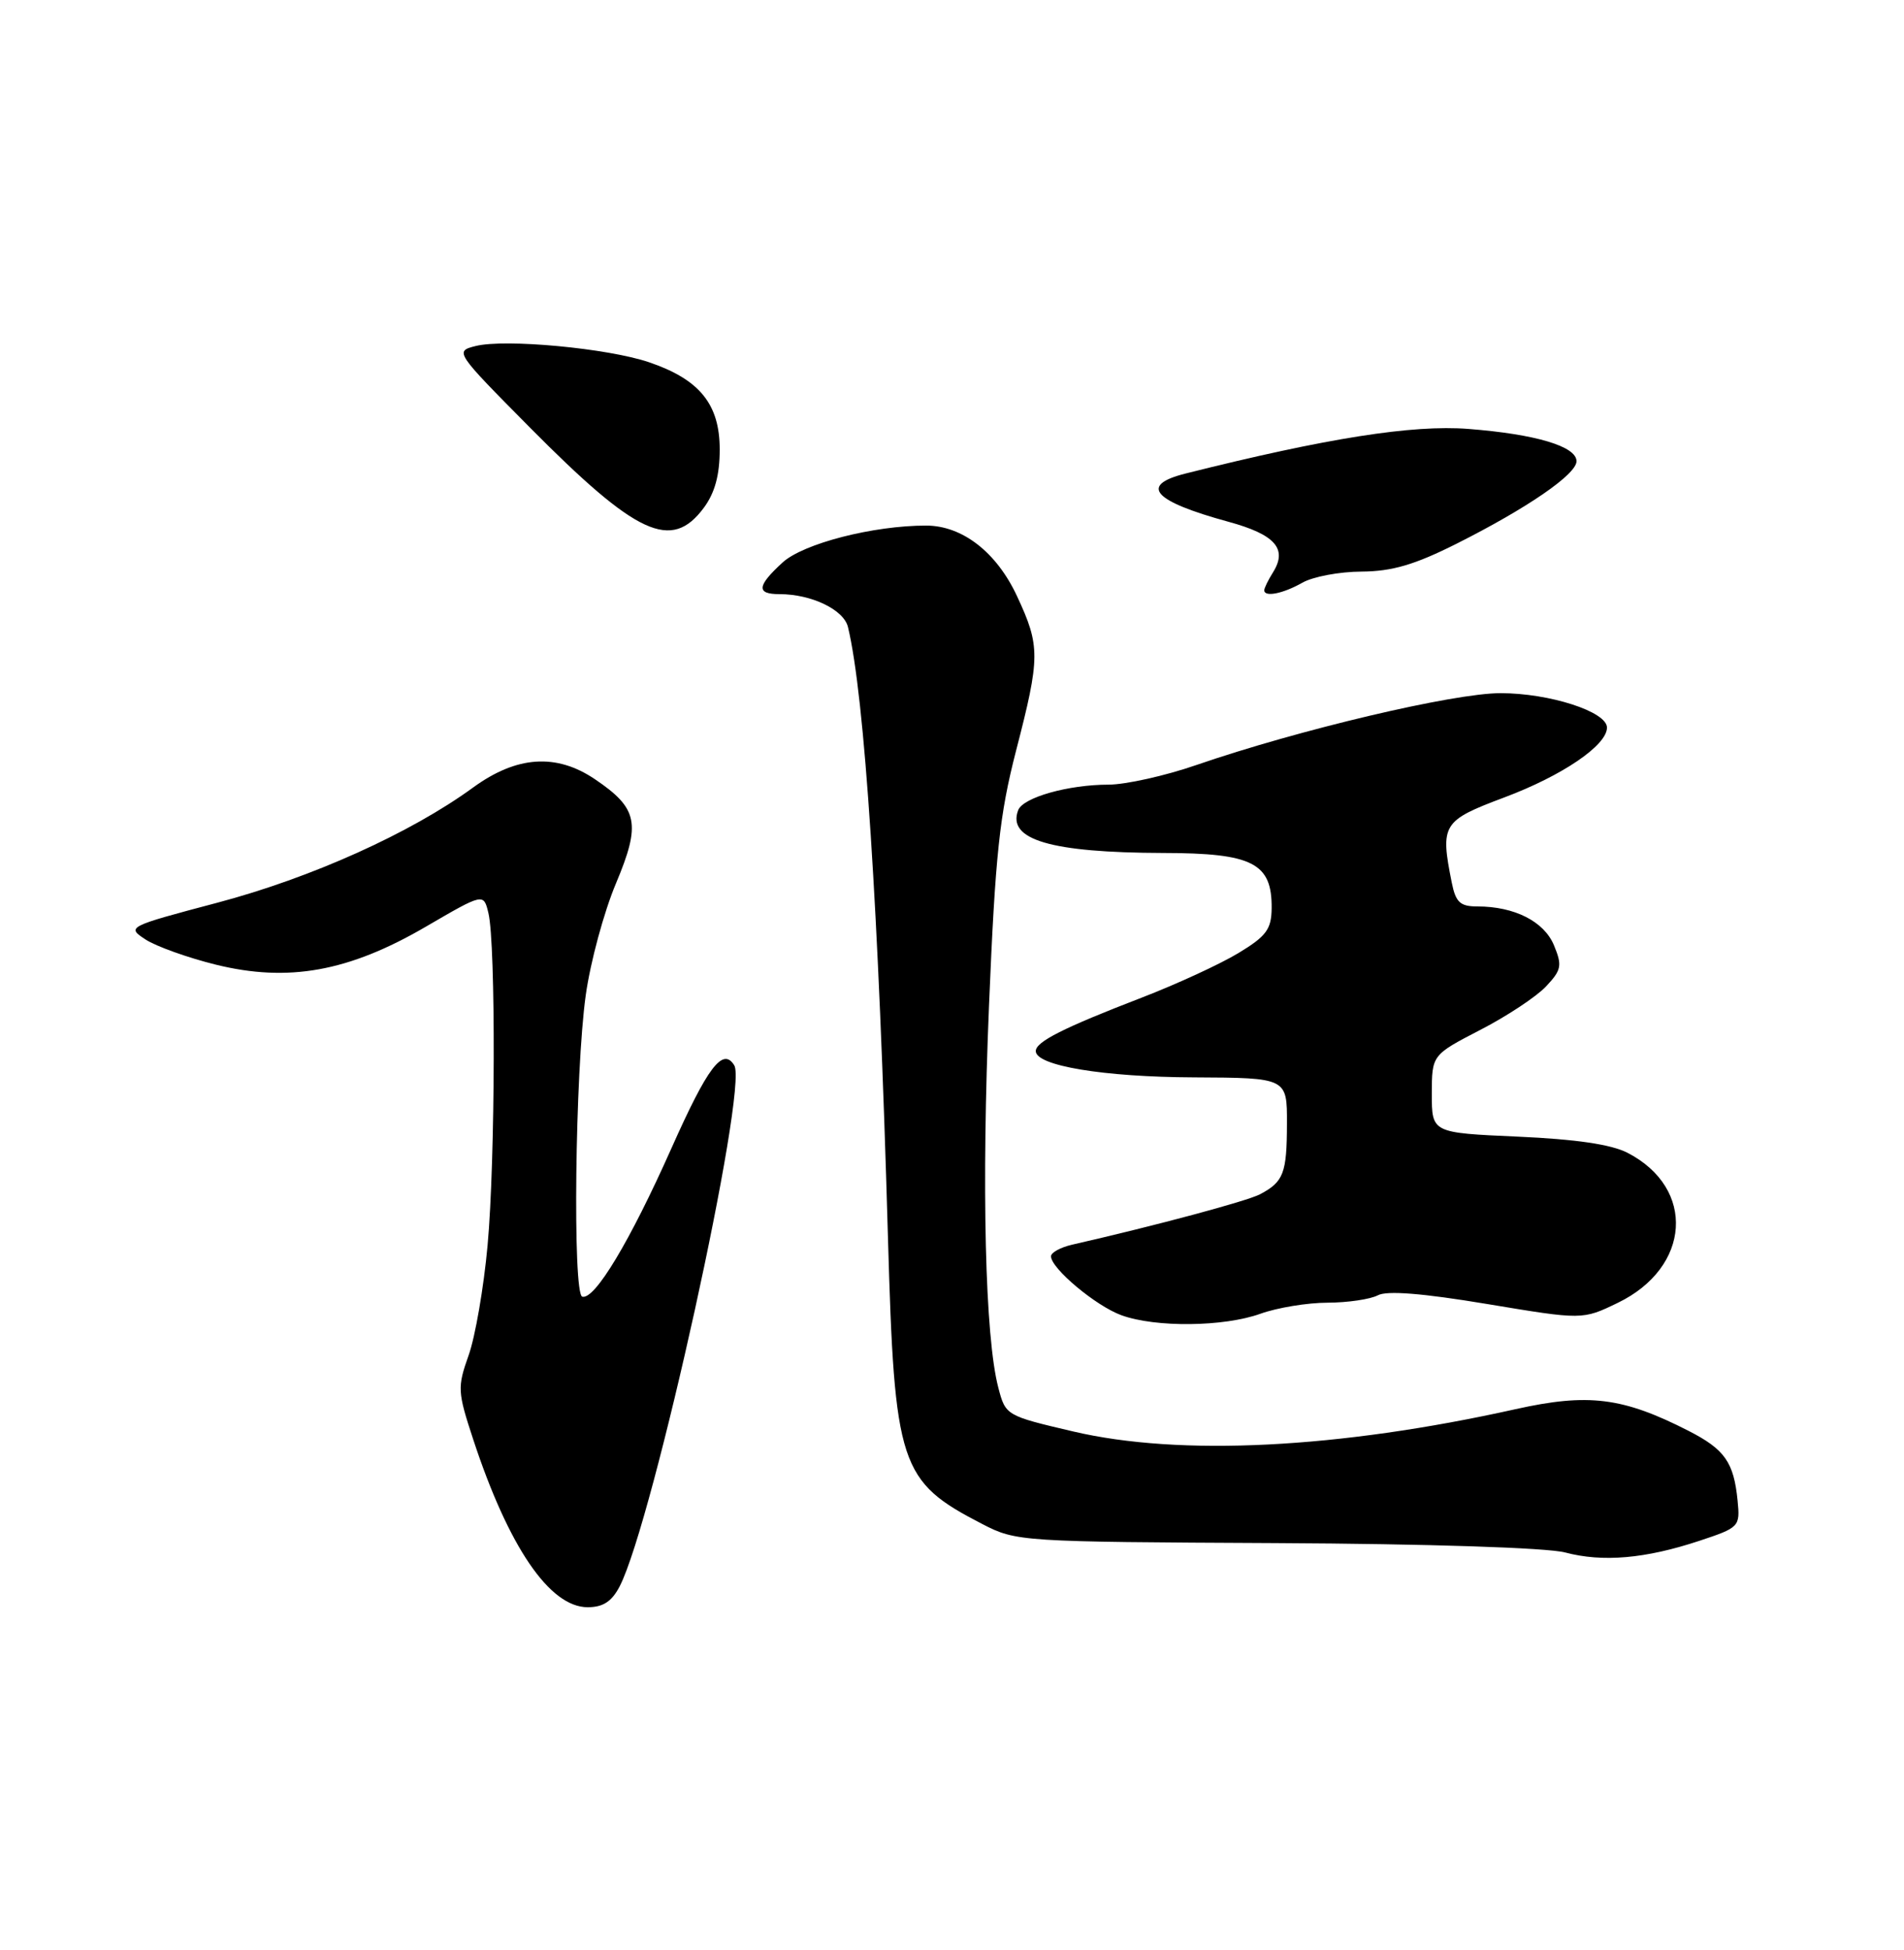 <?xml version="1.0" encoding="UTF-8" standalone="no"?>
<!DOCTYPE svg PUBLIC "-//W3C//DTD SVG 1.1//EN" "http://www.w3.org/Graphics/SVG/1.1/DTD/svg11.dtd" >
<svg xmlns="http://www.w3.org/2000/svg" xmlns:xlink="http://www.w3.org/1999/xlink" version="1.1" viewBox="0 0 250 256">
 <g >
 <path fill="currentColor"
d=" M 81.37 208.25 C 85.76 199.72 98.27 142.86 96.41 139.86 C 94.91 137.43 92.92 140.06 88.16 150.75 C 82.70 163.00 78.08 170.69 76.45 170.23 C 75.17 169.87 75.51 140.66 76.91 130.65 C 77.51 126.33 79.30 119.72 80.88 115.97 C 84.18 108.10 83.78 106.12 78.09 102.28 C 73.02 98.87 67.83 99.23 62.13 103.38 C 53.92 109.37 40.91 115.23 28.54 118.51 C 16.69 121.65 16.61 121.70 19.11 123.34 C 20.50 124.24 24.64 125.73 28.33 126.64 C 37.86 128.99 45.79 127.56 55.91 121.66 C 63.50 117.24 63.50 117.24 64.13 119.87 C 65.11 123.94 65.04 152.35 64.02 163.50 C 63.52 169.00 62.40 175.50 61.53 177.93 C 60.04 182.13 60.08 182.72 62.12 188.93 C 66.77 203.08 72.17 211.00 77.16 211.00 C 79.19 211.00 80.33 210.25 81.37 208.25 Z  M 223.11 202.29 C 228.39 200.54 228.49 200.43 228.15 197.00 C 227.65 191.97 226.47 190.28 221.72 187.85 C 213.09 183.44 208.56 182.87 198.99 185.00 C 175.78 190.17 154.94 191.22 140.89 187.92 C 132.09 185.86 132.03 185.82 131.08 182.17 C 129.34 175.52 128.87 155.87 129.86 132.00 C 130.69 112.09 131.24 106.98 133.42 98.52 C 136.59 86.27 136.60 84.83 133.54 78.27 C 130.86 72.50 126.36 69.01 121.62 69.00 C 114.67 68.99 105.46 71.36 102.75 73.85 C 99.38 76.94 99.28 78.00 102.35 78.00 C 106.55 78.00 110.79 80.04 111.34 82.32 C 113.53 91.36 115.37 119.42 116.59 162.43 C 117.45 192.51 118.09 194.46 129.00 200.09 C 133.43 202.38 134.05 202.42 167.50 202.58 C 187.64 202.68 203.13 203.19 205.50 203.81 C 210.43 205.12 216.04 204.63 223.11 202.29 Z  M 165.50 172.47 C 167.70 171.68 171.67 171.02 174.32 171.02 C 176.96 171.01 179.93 170.57 180.91 170.05 C 182.10 169.41 186.78 169.78 195.24 171.19 C 207.79 173.28 207.79 173.28 212.42 171.04 C 222.02 166.39 222.70 156.00 213.71 151.35 C 211.57 150.24 206.93 149.56 199.28 149.22 C 188.00 148.72 188.00 148.72 188.00 143.61 C 188.01 138.50 188.01 138.50 194.36 135.21 C 197.86 133.41 201.74 130.84 203.00 129.50 C 205.03 127.34 205.14 126.76 204.04 124.10 C 202.74 120.97 198.86 119.00 193.98 119.00 C 191.72 119.00 191.14 118.46 190.62 115.87 C 189.09 108.22 189.39 107.74 197.49 104.70 C 205.13 101.84 211.00 97.85 211.00 95.52 C 211.00 93.43 203.47 91.00 197.02 91.00 C 190.85 91.00 170.52 95.80 157.07 100.44 C 152.99 101.85 147.82 103.00 145.57 103.01 C 140.27 103.01 134.33 104.69 133.69 106.36 C 132.20 110.24 137.97 111.94 152.75 111.98 C 164.48 112.00 167.03 113.30 166.97 119.25 C 166.94 122.00 166.27 122.91 162.61 125.12 C 160.23 126.56 154.51 129.20 149.89 130.98 C 139.62 134.94 136.00 136.76 136.00 137.99 C 136.00 139.91 144.88 141.39 156.75 141.44 C 169.00 141.50 169.00 141.50 168.98 147.50 C 168.97 154.04 168.54 155.15 165.44 156.79 C 163.71 157.69 151.83 160.88 140.75 163.41 C 139.24 163.76 138.00 164.44 138.00 164.93 C 138.00 166.52 143.89 171.45 147.25 172.67 C 151.74 174.30 160.70 174.20 165.50 172.47 Z  M 171.00 76.50 C 172.38 75.71 175.87 75.05 178.77 75.04 C 182.80 75.01 185.76 74.14 191.27 71.37 C 200.55 66.70 207.00 62.27 207.00 60.55 C 207.00 58.60 201.65 57.00 192.80 56.31 C 185.46 55.74 174.21 57.51 155.69 62.16 C 149.53 63.70 151.38 65.79 161.30 68.50 C 167.42 70.17 169.08 72.04 167.16 75.12 C 166.52 76.14 166.00 77.20 166.00 77.49 C 166.00 78.43 168.47 77.94 171.00 76.50 Z  M 92.40 66.68 C 93.86 64.72 94.50 62.37 94.50 59.01 C 94.50 53.07 91.87 49.82 85.23 47.56 C 79.82 45.72 66.32 44.45 62.44 45.43 C 59.69 46.12 59.76 46.22 69.58 56.13 C 83.61 70.29 88.15 72.39 92.40 66.68 Z "/>
</g>
</svg>